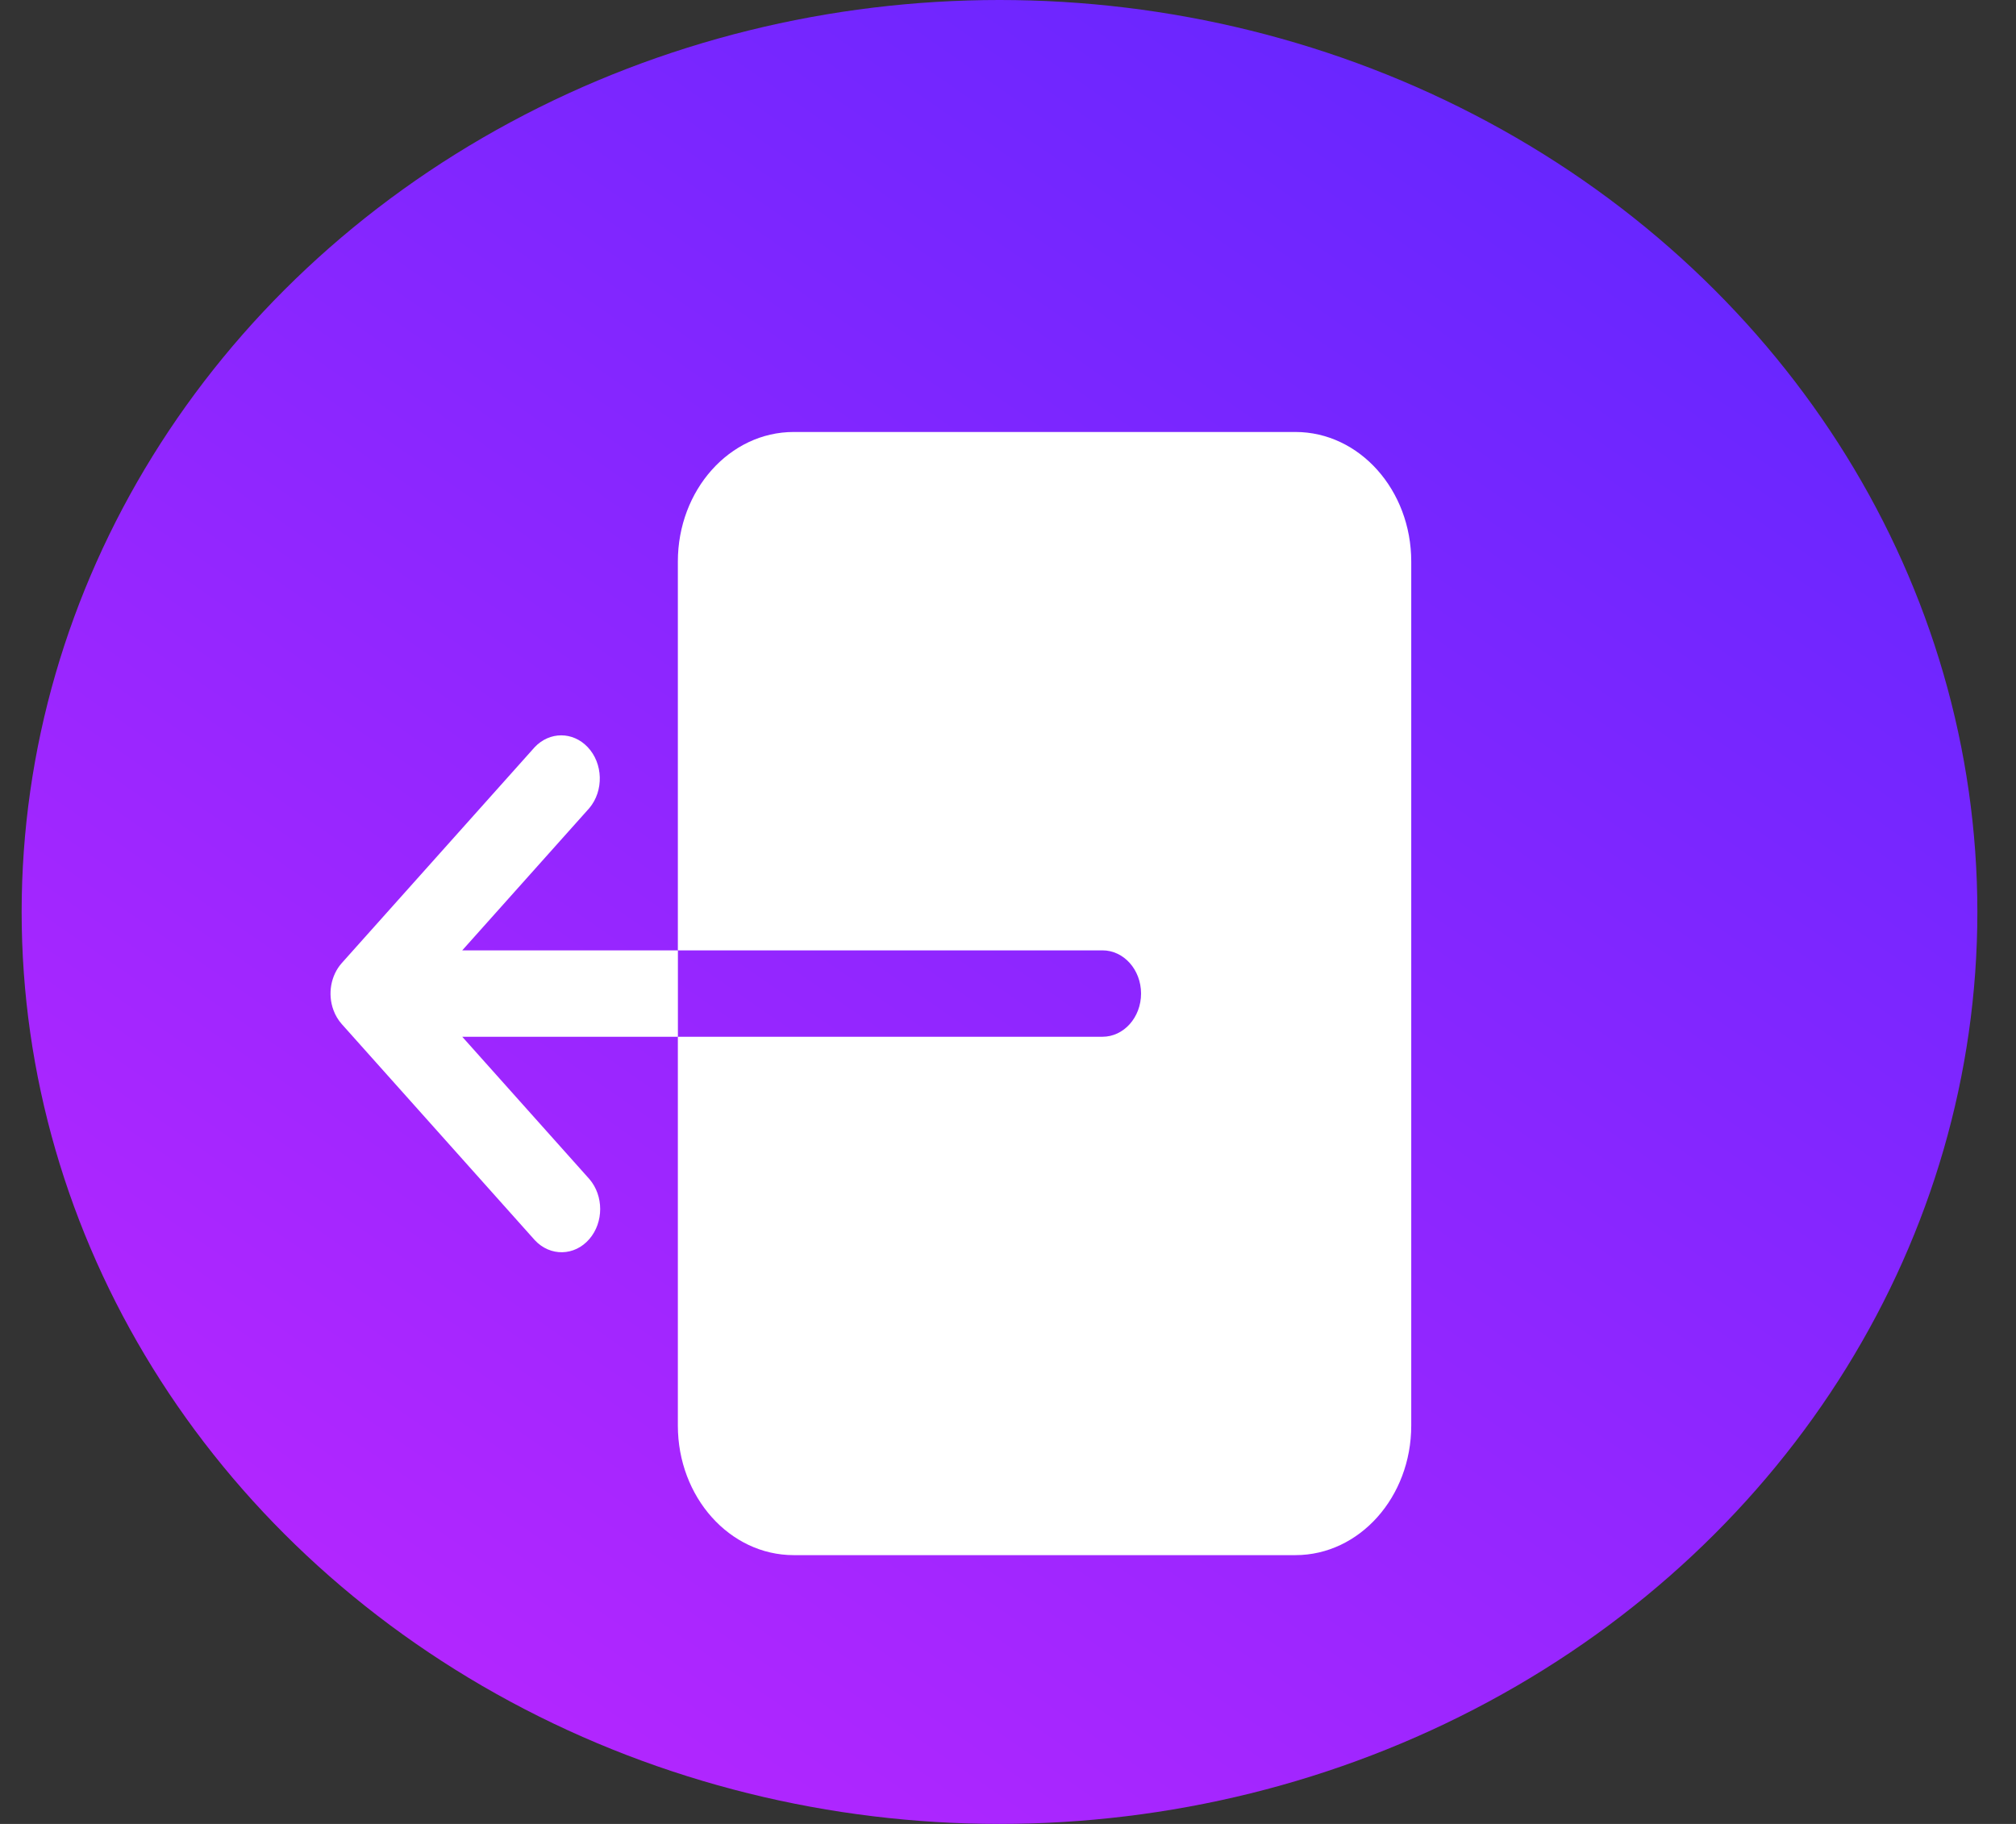 <svg width="42" height="38" viewBox="0 0 42 38" fill="none" xmlns="http://www.w3.org/2000/svg">
<rect x="0" y="0" width="42" height="38" fill="#333333" stroke="none"/>
<ellipse cx="20.823" cy="19" rx="20.372" ry="19" fill="url(#paint0_linear)"/>
<path d="M14.123 19.8H9.63L12.278 16.836C12.582 16.474 12.566 15.904 12.242 15.564C11.932 15.239 11.451 15.239 11.141 15.565L7.121 20.064C6.891 20.322 6.823 20.709 6.947 21.045C6.987 21.154 7.046 21.253 7.121 21.337L11.141 25.837C11.461 26.182 11.97 26.172 12.278 25.815C12.579 25.466 12.579 24.913 12.278 24.564L9.63 21.6H14.123V19.8Z" fill="white"/>
<path d="M26.988 9H16.535C15.202 9 14.122 10.209 14.122 11.7V19.8H22.968C23.412 19.8 23.772 20.203 23.772 20.7C23.772 21.197 23.412 21.6 22.968 21.6H14.122V29.7C14.122 31.191 15.202 32.4 16.535 32.4H26.988C28.321 32.4 29.401 31.191 29.401 29.7V11.7C29.401 10.209 28.321 9 26.988 9Z" fill="white"/>
<defs>
<linearGradient id="paint0_linear" x1="36.37" y1="-2.58025e-07" x2="10.944" y2="36.698" gradientUnits="userSpaceOnUse">
<stop stop-color="#5F26FF"/>
<stop offset="1" stop-color="#B326FF"/>
</linearGradient>
</defs>
</svg>
